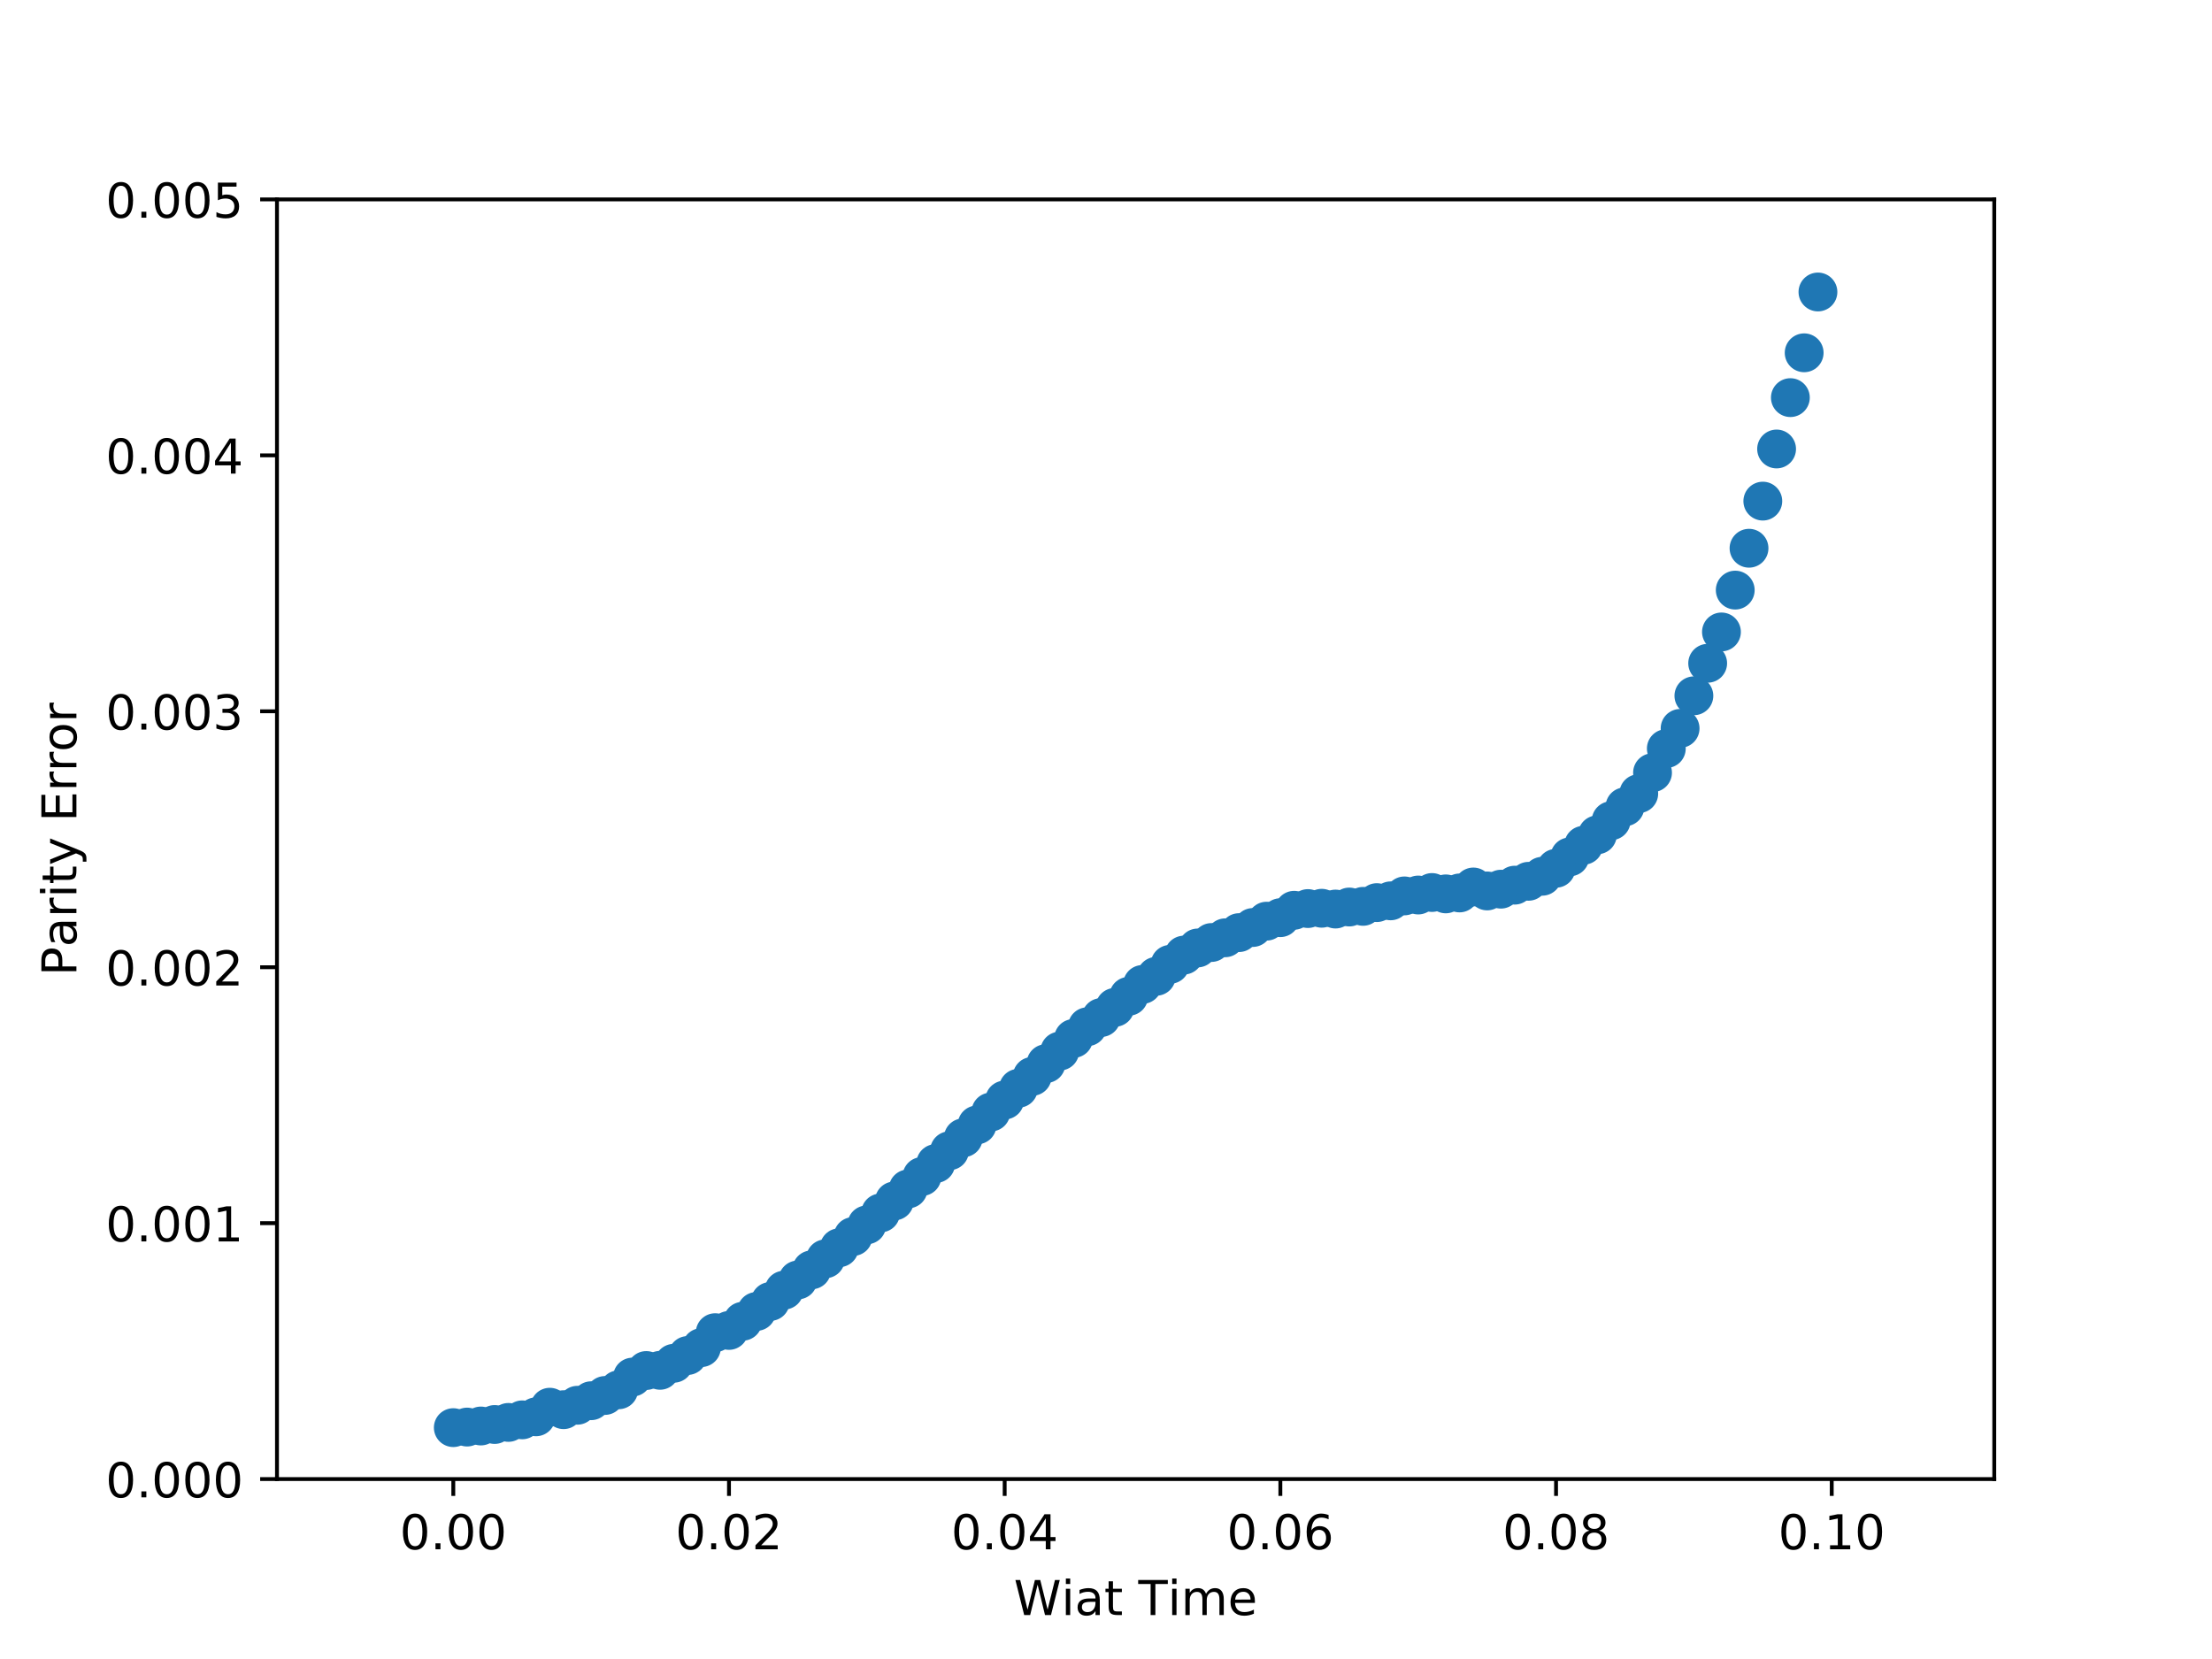 <?xml version="1.0" encoding="utf-8" standalone="no"?>
<!DOCTYPE svg PUBLIC "-//W3C//DTD SVG 1.1//EN"
  "http://www.w3.org/Graphics/SVG/1.1/DTD/svg11.dtd">
<!-- Created with matplotlib (http://matplotlib.org/) -->
<svg height="345pt" version="1.1" viewBox="0 0 460 345" width="460pt" xmlns="http://www.w3.org/2000/svg" xmlns:xlink="http://www.w3.org/1999/xlink">
 <defs>
  <style type="text/css">
*{stroke-linecap:butt;stroke-linejoin:round;}
  </style>
 </defs>
 <g id="figure_1">
  <g id="patch_1">
   <path d="M 0 345.6 
L 460.8 345.6 
L 460.8 0 
L 0 0 
z
" style="fill:#ffffff;"/>
  </g>
  <g id="axes_1">
   <g id="patch_2">
    <path d="M 57.6 307.584 
L 414.72 307.584 
L 414.72 41.472 
L 57.6 41.472 
z
" style="fill:#ffffff;"/>
   </g>
   <g id="PathCollection_1">
    <defs>
     <path d="M 0 3.536 
C 0.938 3.536 1.837 3.163 2.5 2.5 
C 3.163 1.837 3.536 0.938 3.536 0 
C 3.536 -0.938 3.163 -1.837 2.5 -2.5 
C 1.837 -3.163 0.938 -3.536 0 -3.536 
C -0.938 -3.536 -1.837 -3.163 -2.5 -2.5 
C -3.163 -1.837 -3.536 -0.938 -3.536 0 
C -3.536 0.938 -3.163 1.837 -2.5 2.5 
C -1.837 3.163 -0.938 3.536 0 3.536 
z
" id="m7578265da2" style="stroke:#1f77b4;"/>
    </defs>
    <g clip-path="url(#p401b92017a)">
     <use style="fill:#1f77b4;stroke:#1f77b4;" x="94.266" xlink:href="#m7578265da2" y="296.887"/>
     <use style="fill:#1f77b4;stroke:#1f77b4;" x="97.132" xlink:href="#m7578265da2" y="296.768"/>
     <use style="fill:#1f77b4;stroke:#1f77b4;" x="99.999" xlink:href="#m7578265da2" y="296.545"/>
     <use style="fill:#1f77b4;stroke:#1f77b4;" x="102.865" xlink:href="#m7578265da2" y="296.234"/>
     <use style="fill:#1f77b4;stroke:#1f77b4;" x="105.732" xlink:href="#m7578265da2" y="295.8"/>
     <use style="fill:#1f77b4;stroke:#1f77b4;" x="108.599" xlink:href="#m7578265da2" y="295.266"/>
     <use style="fill:#1f77b4;stroke:#1f77b4;" x="111.465" xlink:href="#m7578265da2" y="294.637"/>
     <use style="fill:#1f77b4;stroke:#1f77b4;" x="114.332" xlink:href="#m7578265da2" y="292.64"/>
     <use style="fill:#1f77b4;stroke:#1f77b4;" x="117.198" xlink:href="#m7578265da2" y="293.153"/>
     <use style="fill:#1f77b4;stroke:#1f77b4;" x="120.065" xlink:href="#m7578265da2" y="292.235"/>
     <use style="fill:#1f77b4;stroke:#1f77b4;" x="122.931" xlink:href="#m7578265da2" y="291.291"/>
     <use style="fill:#1f77b4;stroke:#1f77b4;" x="125.798" xlink:href="#m7578265da2" y="290.201"/>
     <use style="fill:#1f77b4;stroke:#1f77b4;" x="128.664" xlink:href="#m7578265da2" y="289.015"/>
     <use style="fill:#1f77b4;stroke:#1f77b4;" x="131.531" xlink:href="#m7578265da2" y="286.373"/>
     <use style="fill:#1f77b4;stroke:#1f77b4;" x="134.397" xlink:href="#m7578265da2" y="285.007"/>
     <use style="fill:#1f77b4;stroke:#1f77b4;" x="137.264" xlink:href="#m7578265da2" y="284.967"/>
     <use style="fill:#1f77b4;stroke:#1f77b4;" x="140.131" xlink:href="#m7578265da2" y="283.502"/>
     <use style="fill:#1f77b4;stroke:#1f77b4;" x="142.997" xlink:href="#m7578265da2" y="281.89"/>
     <use style="fill:#1f77b4;stroke:#1f77b4;" x="145.864" xlink:href="#m7578265da2" y="280.245"/>
     <use style="fill:#1f77b4;stroke:#1f77b4;" x="148.73" xlink:href="#m7578265da2" y="277.138"/>
     <use style="fill:#1f77b4;stroke:#1f77b4;" x="151.597" xlink:href="#m7578265da2" y="276.672"/>
     <use style="fill:#1f77b4;stroke:#1f77b4;" x="154.463" xlink:href="#m7578265da2" y="274.762"/>
     <use style="fill:#1f77b4;stroke:#1f77b4;" x="157.33" xlink:href="#m7578265da2" y="272.724"/>
     <use style="fill:#1f77b4;stroke:#1f77b4;" x="160.196" xlink:href="#m7578265da2" y="270.646"/>
     <use style="fill:#1f77b4;stroke:#1f77b4;" x="163.063" xlink:href="#m7578265da2" y="268.293"/>
     <use style="fill:#1f77b4;stroke:#1f77b4;" x="165.93" xlink:href="#m7578265da2" y="266.172"/>
     <use style="fill:#1f77b4;stroke:#1f77b4;" x="168.796" xlink:href="#m7578265da2" y="264.071"/>
     <use style="fill:#1f77b4;stroke:#1f77b4;" x="171.663" xlink:href="#m7578265da2" y="261.775"/>
     <use style="fill:#1f77b4;stroke:#1f77b4;" x="174.529" xlink:href="#m7578265da2" y="259.476"/>
     <use style="fill:#1f77b4;stroke:#1f77b4;" x="177.396" xlink:href="#m7578265da2" y="257.146"/>
     <use style="fill:#1f77b4;stroke:#1f77b4;" x="180.262" xlink:href="#m7578265da2" y="254.717"/>
     <use style="fill:#1f77b4;stroke:#1f77b4;" x="183.129" xlink:href="#m7578265da2" y="252.241"/>
     <use style="fill:#1f77b4;stroke:#1f77b4;" x="185.995" xlink:href="#m7578265da2" y="249.742"/>
     <use style="fill:#1f77b4;stroke:#1f77b4;" x="188.862" xlink:href="#m7578265da2" y="247.242"/>
     <use style="fill:#1f77b4;stroke:#1f77b4;" x="191.728" xlink:href="#m7578265da2" y="244.661"/>
     <use style="fill:#1f77b4;stroke:#1f77b4;" x="194.595" xlink:href="#m7578265da2" y="241.965"/>
     <use style="fill:#1f77b4;stroke:#1f77b4;" x="197.462" xlink:href="#m7578265da2" y="239.303"/>
     <use style="fill:#1f77b4;stroke:#1f77b4;" x="200.328" xlink:href="#m7578265da2" y="236.614"/>
     <use style="fill:#1f77b4;stroke:#1f77b4;" x="203.195" xlink:href="#m7578265da2" y="233.929"/>
     <use style="fill:#1f77b4;stroke:#1f77b4;" x="206.061" xlink:href="#m7578265da2" y="231.253"/>
     <use style="fill:#1f77b4;stroke:#1f77b4;" x="208.928" xlink:href="#m7578265da2" y="228.756"/>
     <use style="fill:#1f77b4;stroke:#1f77b4;" x="211.794" xlink:href="#m7578265da2" y="226.313"/>
     <use style="fill:#1f77b4;stroke:#1f77b4;" x="214.661" xlink:href="#m7578265da2" y="223.842"/>
     <use style="fill:#1f77b4;stroke:#1f77b4;" x="217.527" xlink:href="#m7578265da2" y="221.182"/>
     <use style="fill:#1f77b4;stroke:#1f77b4;" x="220.394" xlink:href="#m7578265da2" y="218.578"/>
     <use style="fill:#1f77b4;stroke:#1f77b4;" x="223.261" xlink:href="#m7578265da2" y="215.951"/>
     <use style="fill:#1f77b4;stroke:#1f77b4;" x="226.127" xlink:href="#m7578265da2" y="213.516"/>
     <use style="fill:#1f77b4;stroke:#1f77b4;" x="228.994" xlink:href="#m7578265da2" y="211.604"/>
     <use style="fill:#1f77b4;stroke:#1f77b4;" x="231.86" xlink:href="#m7578265da2" y="209.487"/>
     <use style="fill:#1f77b4;stroke:#1f77b4;" x="234.727" xlink:href="#m7578265da2" y="207.185"/>
     <use style="fill:#1f77b4;stroke:#1f77b4;" x="237.593" xlink:href="#m7578265da2" y="204.721"/>
     <use style="fill:#1f77b4;stroke:#1f77b4;" x="240.46" xlink:href="#m7578265da2" y="203.029"/>
     <use style="fill:#1f77b4;stroke:#1f77b4;" x="243.326" xlink:href="#m7578265da2" y="200.544"/>
     <use style="fill:#1f77b4;stroke:#1f77b4;" x="246.193" xlink:href="#m7578265da2" y="198.619"/>
     <use style="fill:#1f77b4;stroke:#1f77b4;" x="249.059" xlink:href="#m7578265da2" y="197.136"/>
     <use style="fill:#1f77b4;stroke:#1f77b4;" x="251.926" xlink:href="#m7578265da2" y="196.002"/>
     <use style="fill:#1f77b4;stroke:#1f77b4;" x="254.793" xlink:href="#m7578265da2" y="195.021"/>
     <use style="fill:#1f77b4;stroke:#1f77b4;" x="257.659" xlink:href="#m7578265da2" y="193.945"/>
     <use style="fill:#1f77b4;stroke:#1f77b4;" x="260.526" xlink:href="#m7578265da2" y="192.882"/>
     <use style="fill:#1f77b4;stroke:#1f77b4;" x="263.392" xlink:href="#m7578265da2" y="191.564"/>
     <use style="fill:#1f77b4;stroke:#1f77b4;" x="266.259" xlink:href="#m7578265da2" y="190.836"/>
     <use style="fill:#1f77b4;stroke:#1f77b4;" x="269.125" xlink:href="#m7578265da2" y="189.3"/>
     <use style="fill:#1f77b4;stroke:#1f77b4;" x="271.992" xlink:href="#m7578265da2" y="188.941"/>
     <use style="fill:#1f77b4;stroke:#1f77b4;" x="274.858" xlink:href="#m7578265da2" y="188.878"/>
     <use style="fill:#1f77b4;stroke:#1f77b4;" x="277.725" xlink:href="#m7578265da2" y="189.043"/>
     <use style="fill:#1f77b4;stroke:#1f77b4;" x="280.592" xlink:href="#m7578265da2" y="188.62"/>
     <use style="fill:#1f77b4;stroke:#1f77b4;" x="283.458" xlink:href="#m7578265da2" y="188.483"/>
     <use style="fill:#1f77b4;stroke:#1f77b4;" x="286.325" xlink:href="#m7578265da2" y="187.705"/>
     <use style="fill:#1f77b4;stroke:#1f77b4;" x="289.191" xlink:href="#m7578265da2" y="187.337"/>
     <use style="fill:#1f77b4;stroke:#1f77b4;" x="292.058" xlink:href="#m7578265da2" y="186.31"/>
     <use style="fill:#1f77b4;stroke:#1f77b4;" x="294.924" xlink:href="#m7578265da2" y="186.124"/>
     <use style="fill:#1f77b4;stroke:#1f77b4;" x="297.791" xlink:href="#m7578265da2" y="185.602"/>
     <use style="fill:#1f77b4;stroke:#1f77b4;" x="300.657" xlink:href="#m7578265da2" y="185.889"/>
     <use style="fill:#1f77b4;stroke:#1f77b4;" x="303.524" xlink:href="#m7578265da2" y="185.694"/>
     <use style="fill:#1f77b4;stroke:#1f77b4;" x="306.39" xlink:href="#m7578265da2" y="184.454"/>
     <use style="fill:#1f77b4;stroke:#1f77b4;" x="309.257" xlink:href="#m7578265da2" y="185.277"/>
     <use style="fill:#1f77b4;stroke:#1f77b4;" x="312.124" xlink:href="#m7578265da2" y="184.909"/>
     <use style="fill:#1f77b4;stroke:#1f77b4;" x="314.99" xlink:href="#m7578265da2" y="184.075"/>
     <use style="fill:#1f77b4;stroke:#1f77b4;" x="317.857" xlink:href="#m7578265da2" y="183.273"/>
     <use style="fill:#1f77b4;stroke:#1f77b4;" x="320.723" xlink:href="#m7578265da2" y="182.224"/>
     <use style="fill:#1f77b4;stroke:#1f77b4;" x="323.59" xlink:href="#m7578265da2" y="180.563"/>
     <use style="fill:#1f77b4;stroke:#1f77b4;" x="326.456" xlink:href="#m7578265da2" y="178.191"/>
     <use style="fill:#1f77b4;stroke:#1f77b4;" x="329.323" xlink:href="#m7578265da2" y="175.776"/>
     <use style="fill:#1f77b4;stroke:#1f77b4;" x="332.189" xlink:href="#m7578265da2" y="173.605"/>
     <use style="fill:#1f77b4;stroke:#1f77b4;" x="335.056" xlink:href="#m7578265da2" y="170.67"/>
     <use style="fill:#1f77b4;stroke:#1f77b4;" x="337.923" xlink:href="#m7578265da2" y="167.779"/>
     <use style="fill:#1f77b4;stroke:#1f77b4;" x="340.789" xlink:href="#m7578265da2" y="165.039"/>
     <use style="fill:#1f77b4;stroke:#1f77b4;" x="343.656" xlink:href="#m7578265da2" y="160.686"/>
     <use style="fill:#1f77b4;stroke:#1f77b4;" x="346.522" xlink:href="#m7578265da2" y="155.67"/>
     <use style="fill:#1f77b4;stroke:#1f77b4;" x="349.389" xlink:href="#m7578265da2" y="151.478"/>
     <use style="fill:#1f77b4;stroke:#1f77b4;" x="352.255" xlink:href="#m7578265da2" y="144.696"/>
     <use style="fill:#1f77b4;stroke:#1f77b4;" x="355.122" xlink:href="#m7578265da2" y="137.933"/>
     <use style="fill:#1f77b4;stroke:#1f77b4;" x="357.988" xlink:href="#m7578265da2" y="131.417"/>
     <use style="fill:#1f77b4;stroke:#1f77b4;" x="360.855" xlink:href="#m7578265da2" y="122.716"/>
     <use style="fill:#1f77b4;stroke:#1f77b4;" x="363.721" xlink:href="#m7578265da2" y="114.009"/>
     <use style="fill:#1f77b4;stroke:#1f77b4;" x="366.588" xlink:href="#m7578265da2" y="104.211"/>
     <use style="fill:#1f77b4;stroke:#1f77b4;" x="369.455" xlink:href="#m7578265da2" y="93.369"/>
     <use style="fill:#1f77b4;stroke:#1f77b4;" x="372.321" xlink:href="#m7578265da2" y="82.689"/>
     <use style="fill:#1f77b4;stroke:#1f77b4;" x="375.188" xlink:href="#m7578265da2" y="73.367"/>
     <use style="fill:#1f77b4;stroke:#1f77b4;" x="378.054" xlink:href="#m7578265da2" y="60.72"/>
    </g>
   </g>
   <g id="matplotlib.axis_1">
    <g id="xtick_1">
     <g id="line2d_1">
      <defs>
       <path d="M 0 0 
L 0 3.5 
" id="mfe7df42c00" style="stroke:#000000;stroke-width:0.8;"/>
      </defs>
      <g>
       <use style="stroke:#000000;stroke-width:0.8;" x="94.266" xlink:href="#mfe7df42c00" y="307.584"/>
      </g>
     </g>
     <g id="text_1">
      <!-- 0.00 -->
      <defs>
       <path d="M 31.781 66.406 
Q 24.172 66.406 20.328 58.906 
Q 16.5 51.422 16.5 36.375 
Q 16.5 21.391 20.328 13.891 
Q 24.172 6.391 31.781 6.391 
Q 39.453 6.391 43.281 13.891 
Q 47.125 21.391 47.125 36.375 
Q 47.125 51.422 43.281 58.906 
Q 39.453 66.406 31.781 66.406 
M 31.781 74.219 
Q 44.047 74.219 50.516 64.516 
Q 56.984 54.828 56.984 36.375 
Q 56.984 17.969 50.516 8.266 
Q 44.047 -1.422 31.781 -1.422 
Q 19.531 -1.422 13.062 8.266 
Q 6.594 17.969 6.594 36.375 
Q 6.594 54.828 13.062 64.516 
Q 19.531 74.219 31.781 74.219 
" id="DejaVuSans-30"/>
       <path d="M 10.688 12.406 
L 21 12.406 
L 21 0 
L 10.688 0 
z
" id="DejaVuSans-2e"/>
      </defs>
      <g transform="translate(83.133 322.182)scale(0.1 -0.1)">
       <use xlink:href="#DejaVuSans-30"/>
       <use x="63.623" xlink:href="#DejaVuSans-2e"/>
       <use x="95.41" xlink:href="#DejaVuSans-30"/>
       <use x="159.033" xlink:href="#DejaVuSans-30"/>
      </g>
     </g>
    </g>
    <g id="xtick_2">
     <g id="line2d_2">
      <g>
       <use style="stroke:#000000;stroke-width:0.8;" x="151.597" xlink:href="#mfe7df42c00" y="307.584"/>
      </g>
     </g>
     <g id="text_2">
      <!-- 0.02 -->
      <defs>
       <path d="M 19.188 8.297 
L 53.609 8.297 
L 53.609 0 
L 7.328 0 
L 7.328 8.297 
Q 12.938 14.109 22.625 23.891 
Q 32.328 33.688 34.812 36.531 
Q 39.547 41.844 41.422 45.531 
Q 43.312 49.219 43.312 52.781 
Q 43.312 58.594 39.234 62.25 
Q 35.156 65.922 28.609 65.922 
Q 23.969 65.922 18.812 64.312 
Q 13.672 62.703 7.812 59.422 
L 7.812 69.391 
Q 13.766 71.781 18.938 73 
Q 24.125 74.219 28.422 74.219 
Q 39.75 74.219 46.484 68.547 
Q 53.219 62.891 53.219 53.422 
Q 53.219 48.922 51.531 44.891 
Q 49.859 40.875 45.406 35.406 
Q 44.188 33.984 37.641 27.219 
Q 31.109 20.453 19.188 8.297 
" id="DejaVuSans-32"/>
      </defs>
      <g transform="translate(140.464 322.182)scale(0.1 -0.1)">
       <use xlink:href="#DejaVuSans-30"/>
       <use x="63.623" xlink:href="#DejaVuSans-2e"/>
       <use x="95.41" xlink:href="#DejaVuSans-30"/>
       <use x="159.033" xlink:href="#DejaVuSans-32"/>
      </g>
     </g>
    </g>
    <g id="xtick_3">
     <g id="line2d_3">
      <g>
       <use style="stroke:#000000;stroke-width:0.8;" x="208.928" xlink:href="#mfe7df42c00" y="307.584"/>
      </g>
     </g>
     <g id="text_3">
      <!-- 0.04 -->
      <defs>
       <path d="M 37.797 64.312 
L 12.891 25.391 
L 37.797 25.391 
z
M 35.203 72.906 
L 47.609 72.906 
L 47.609 25.391 
L 58.016 25.391 
L 58.016 17.188 
L 47.609 17.188 
L 47.609 0 
L 37.797 0 
L 37.797 17.188 
L 4.891 17.188 
L 4.891 26.703 
z
" id="DejaVuSans-34"/>
      </defs>
      <g transform="translate(197.795 322.182)scale(0.1 -0.1)">
       <use xlink:href="#DejaVuSans-30"/>
       <use x="63.623" xlink:href="#DejaVuSans-2e"/>
       <use x="95.41" xlink:href="#DejaVuSans-30"/>
       <use x="159.033" xlink:href="#DejaVuSans-34"/>
      </g>
     </g>
    </g>
    <g id="xtick_4">
     <g id="line2d_4">
      <g>
       <use style="stroke:#000000;stroke-width:0.8;" x="266.259" xlink:href="#mfe7df42c00" y="307.584"/>
      </g>
     </g>
     <g id="text_4">
      <!-- 0.06 -->
      <defs>
       <path d="M 33.016 40.375 
Q 26.375 40.375 22.484 35.828 
Q 18.609 31.297 18.609 23.391 
Q 18.609 15.531 22.484 10.953 
Q 26.375 6.391 33.016 6.391 
Q 39.656 6.391 43.531 10.953 
Q 47.406 15.531 47.406 23.391 
Q 47.406 31.297 43.531 35.828 
Q 39.656 40.375 33.016 40.375 
M 52.594 71.297 
L 52.594 62.312 
Q 48.875 64.062 45.094 64.984 
Q 41.312 65.922 37.594 65.922 
Q 27.828 65.922 22.672 59.328 
Q 17.531 52.734 16.797 39.406 
Q 19.672 43.656 24.016 45.922 
Q 28.375 48.188 33.594 48.188 
Q 44.578 48.188 50.953 41.516 
Q 57.328 34.859 57.328 23.391 
Q 57.328 12.156 50.688 5.359 
Q 44.047 -1.422 33.016 -1.422 
Q 20.359 -1.422 13.672 8.266 
Q 6.984 17.969 6.984 36.375 
Q 6.984 53.656 15.188 63.938 
Q 23.391 74.219 37.203 74.219 
Q 40.922 74.219 44.703 73.484 
Q 48.484 72.75 52.594 71.297 
" id="DejaVuSans-36"/>
      </defs>
      <g transform="translate(255.126 322.182)scale(0.1 -0.1)">
       <use xlink:href="#DejaVuSans-30"/>
       <use x="63.623" xlink:href="#DejaVuSans-2e"/>
       <use x="95.41" xlink:href="#DejaVuSans-30"/>
       <use x="159.033" xlink:href="#DejaVuSans-36"/>
      </g>
     </g>
    </g>
    <g id="xtick_5">
     <g id="line2d_5">
      <g>
       <use style="stroke:#000000;stroke-width:0.8;" x="323.59" xlink:href="#mfe7df42c00" y="307.584"/>
      </g>
     </g>
     <g id="text_5">
      <!-- 0.08 -->
      <defs>
       <path d="M 31.781 34.625 
Q 24.75 34.625 20.719 30.859 
Q 16.703 27.094 16.703 20.516 
Q 16.703 13.922 20.719 10.156 
Q 24.75 6.391 31.781 6.391 
Q 38.812 6.391 42.859 10.172 
Q 46.922 13.969 46.922 20.516 
Q 46.922 27.094 42.891 30.859 
Q 38.875 34.625 31.781 34.625 
M 21.922 38.812 
Q 15.578 40.375 12.031 44.719 
Q 8.5 49.078 8.5 55.328 
Q 8.5 64.062 14.719 69.141 
Q 20.953 74.219 31.781 74.219 
Q 42.672 74.219 48.875 69.141 
Q 55.078 64.062 55.078 55.328 
Q 55.078 49.078 51.531 44.719 
Q 48 40.375 41.703 38.812 
Q 48.828 37.156 52.797 32.312 
Q 56.781 27.484 56.781 20.516 
Q 56.781 9.906 50.312 4.234 
Q 43.844 -1.422 31.781 -1.422 
Q 19.734 -1.422 13.25 4.234 
Q 6.781 9.906 6.781 20.516 
Q 6.781 27.484 10.781 32.312 
Q 14.797 37.156 21.922 38.812 
M 18.312 54.391 
Q 18.312 48.734 21.844 45.562 
Q 25.391 42.391 31.781 42.391 
Q 38.141 42.391 41.719 45.562 
Q 45.312 48.734 45.312 54.391 
Q 45.312 60.062 41.719 63.234 
Q 38.141 66.406 31.781 66.406 
Q 25.391 66.406 21.844 63.234 
Q 18.312 60.062 18.312 54.391 
" id="DejaVuSans-38"/>
      </defs>
      <g transform="translate(312.457 322.182)scale(0.1 -0.1)">
       <use xlink:href="#DejaVuSans-30"/>
       <use x="63.623" xlink:href="#DejaVuSans-2e"/>
       <use x="95.41" xlink:href="#DejaVuSans-30"/>
       <use x="159.033" xlink:href="#DejaVuSans-38"/>
      </g>
     </g>
    </g>
    <g id="xtick_6">
     <g id="line2d_6">
      <g>
       <use style="stroke:#000000;stroke-width:0.8;" x="380.921" xlink:href="#mfe7df42c00" y="307.584"/>
      </g>
     </g>
     <g id="text_6">
      <!-- 0.10 -->
      <defs>
       <path d="M 12.406 8.297 
L 28.516 8.297 
L 28.516 63.922 
L 10.984 60.406 
L 10.984 69.391 
L 28.422 72.906 
L 38.281 72.906 
L 38.281 8.297 
L 54.391 8.297 
L 54.391 0 
L 12.406 0 
z
" id="DejaVuSans-31"/>
      </defs>
      <g transform="translate(369.788 322.182)scale(0.1 -0.1)">
       <use xlink:href="#DejaVuSans-30"/>
       <use x="63.623" xlink:href="#DejaVuSans-2e"/>
       <use x="95.41" xlink:href="#DejaVuSans-31"/>
       <use x="159.033" xlink:href="#DejaVuSans-30"/>
      </g>
     </g>
    </g>
    <g id="text_7">
     <!-- Wiat Time -->
     <defs>
      <path d="M 3.328 72.906 
L 13.281 72.906 
L 28.609 11.281 
L 43.891 72.906 
L 54.984 72.906 
L 70.312 11.281 
L 85.594 72.906 
L 95.609 72.906 
L 77.297 0 
L 64.891 0 
L 49.516 63.281 
L 33.984 0 
L 21.578 0 
z
" id="DejaVuSans-57"/>
      <path d="M 9.422 54.688 
L 18.406 54.688 
L 18.406 0 
L 9.422 0 
z
M 9.422 75.984 
L 18.406 75.984 
L 18.406 64.594 
L 9.422 64.594 
z
" id="DejaVuSans-69"/>
      <path d="M 34.281 27.484 
Q 23.391 27.484 19.188 25 
Q 14.984 22.516 14.984 16.5 
Q 14.984 11.719 18.141 8.906 
Q 21.297 6.109 26.703 6.109 
Q 34.188 6.109 38.703 11.406 
Q 43.219 16.703 43.219 25.484 
L 43.219 27.484 
z
M 52.203 31.203 
L 52.203 0 
L 43.219 0 
L 43.219 8.297 
Q 40.141 3.328 35.547 0.953 
Q 30.953 -1.422 24.312 -1.422 
Q 15.922 -1.422 10.953 3.297 
Q 6 8.016 6 15.922 
Q 6 25.141 12.172 29.828 
Q 18.359 34.516 30.609 34.516 
L 43.219 34.516 
L 43.219 35.406 
Q 43.219 41.609 39.141 45 
Q 35.062 48.391 27.688 48.391 
Q 23 48.391 18.547 47.266 
Q 14.109 46.141 10.016 43.891 
L 10.016 52.203 
Q 14.938 54.109 19.578 55.047 
Q 24.219 56 28.609 56 
Q 40.484 56 46.344 49.844 
Q 52.203 43.703 52.203 31.203 
" id="DejaVuSans-61"/>
      <path d="M 18.312 70.219 
L 18.312 54.688 
L 36.812 54.688 
L 36.812 47.703 
L 18.312 47.703 
L 18.312 18.016 
Q 18.312 11.328 20.141 9.422 
Q 21.969 7.516 27.594 7.516 
L 36.812 7.516 
L 36.812 0 
L 27.594 0 
Q 17.188 0 13.234 3.875 
Q 9.281 7.766 9.281 18.016 
L 9.281 47.703 
L 2.688 47.703 
L 2.688 54.688 
L 9.281 54.688 
L 9.281 70.219 
z
" id="DejaVuSans-74"/>
      <path id="DejaVuSans-20"/>
      <path d="M -0.297 72.906 
L 61.375 72.906 
L 61.375 64.594 
L 35.5 64.594 
L 35.5 0 
L 25.594 0 
L 25.594 64.594 
L -0.297 64.594 
z
" id="DejaVuSans-54"/>
      <path d="M 52 44.188 
Q 55.375 50.25 60.062 53.125 
Q 64.75 56 71.094 56 
Q 79.641 56 84.281 50.016 
Q 88.922 44.047 88.922 33.016 
L 88.922 0 
L 79.891 0 
L 79.891 32.719 
Q 79.891 40.578 77.094 44.375 
Q 74.312 48.188 68.609 48.188 
Q 61.625 48.188 57.562 43.547 
Q 53.516 38.922 53.516 30.906 
L 53.516 0 
L 44.484 0 
L 44.484 32.719 
Q 44.484 40.625 41.703 44.406 
Q 38.922 48.188 33.109 48.188 
Q 26.219 48.188 22.156 43.531 
Q 18.109 38.875 18.109 30.906 
L 18.109 0 
L 9.078 0 
L 9.078 54.688 
L 18.109 54.688 
L 18.109 46.188 
Q 21.188 51.219 25.484 53.609 
Q 29.781 56 35.688 56 
Q 41.656 56 45.828 52.969 
Q 50 49.953 52 44.188 
" id="DejaVuSans-6d"/>
      <path d="M 56.203 29.594 
L 56.203 25.203 
L 14.891 25.203 
Q 15.484 15.922 20.484 11.062 
Q 25.484 6.203 34.422 6.203 
Q 39.594 6.203 44.453 7.469 
Q 49.312 8.734 54.109 11.281 
L 54.109 2.781 
Q 49.266 0.734 44.188 -0.344 
Q 39.109 -1.422 33.891 -1.422 
Q 20.797 -1.422 13.156 6.188 
Q 5.516 13.812 5.516 26.812 
Q 5.516 40.234 12.766 48.109 
Q 20.016 56 32.328 56 
Q 43.359 56 49.781 48.891 
Q 56.203 41.797 56.203 29.594 
M 47.219 32.234 
Q 47.125 39.594 43.094 43.984 
Q 39.062 48.391 32.422 48.391 
Q 24.906 48.391 20.391 44.141 
Q 15.875 39.891 15.188 32.172 
z
" id="DejaVuSans-65"/>
     </defs>
     <g transform="translate(210.828 335.861)scale(0.1 -0.1)">
      <use xlink:href="#DejaVuSans-57"/>
      <use x="98.846" xlink:href="#DejaVuSans-69"/>
      <use x="126.629" xlink:href="#DejaVuSans-61"/>
      <use x="187.908" xlink:href="#DejaVuSans-74"/>
      <use x="227.117" xlink:href="#DejaVuSans-20"/>
      <use x="258.904" xlink:href="#DejaVuSans-54"/>
      <use x="319.941" xlink:href="#DejaVuSans-69"/>
      <use x="347.725" xlink:href="#DejaVuSans-6d"/>
      <use x="445.137" xlink:href="#DejaVuSans-65"/>
     </g>
    </g>
   </g>
   <g id="matplotlib.axis_2">
    <g id="ytick_1">
     <g id="line2d_7">
      <defs>
       <path d="M 0 0 
L -3.5 0 
" id="m970021926d" style="stroke:#000000;stroke-width:0.8;"/>
      </defs>
      <g>
       <use style="stroke:#000000;stroke-width:0.8;" x="57.6" xlink:href="#m970021926d" y="307.584"/>
      </g>
     </g>
     <g id="text_8">
      <!-- 0.000 -->
      <g transform="translate(21.972 311.383)scale(0.1 -0.1)">
       <use xlink:href="#DejaVuSans-30"/>
       <use x="63.623" xlink:href="#DejaVuSans-2e"/>
       <use x="95.41" xlink:href="#DejaVuSans-30"/>
       <use x="159.033" xlink:href="#DejaVuSans-30"/>
       <use x="222.656" xlink:href="#DejaVuSans-30"/>
      </g>
     </g>
    </g>
    <g id="ytick_2">
     <g id="line2d_8">
      <g>
       <use style="stroke:#000000;stroke-width:0.8;" x="57.6" xlink:href="#m970021926d" y="254.362"/>
      </g>
     </g>
     <g id="text_9">
      <!-- 0.001 -->
      <g transform="translate(21.972 258.161)scale(0.1 -0.1)">
       <use xlink:href="#DejaVuSans-30"/>
       <use x="63.623" xlink:href="#DejaVuSans-2e"/>
       <use x="95.41" xlink:href="#DejaVuSans-30"/>
       <use x="159.033" xlink:href="#DejaVuSans-30"/>
       <use x="222.656" xlink:href="#DejaVuSans-31"/>
      </g>
     </g>
    </g>
    <g id="ytick_3">
     <g id="line2d_9">
      <g>
       <use style="stroke:#000000;stroke-width:0.8;" x="57.6" xlink:href="#m970021926d" y="201.139"/>
      </g>
     </g>
     <g id="text_10">
      <!-- 0.002 -->
      <g transform="translate(21.972 204.938)scale(0.1 -0.1)">
       <use xlink:href="#DejaVuSans-30"/>
       <use x="63.623" xlink:href="#DejaVuSans-2e"/>
       <use x="95.41" xlink:href="#DejaVuSans-30"/>
       <use x="159.033" xlink:href="#DejaVuSans-30"/>
       <use x="222.656" xlink:href="#DejaVuSans-32"/>
      </g>
     </g>
    </g>
    <g id="ytick_4">
     <g id="line2d_10">
      <g>
       <use style="stroke:#000000;stroke-width:0.8;" x="57.6" xlink:href="#m970021926d" y="147.917"/>
      </g>
     </g>
     <g id="text_11">
      <!-- 0.003 -->
      <defs>
       <path d="M 40.578 39.312 
Q 47.656 37.797 51.625 33 
Q 55.609 28.219 55.609 21.188 
Q 55.609 10.406 48.188 4.484 
Q 40.766 -1.422 27.094 -1.422 
Q 22.516 -1.422 17.656 -0.516 
Q 12.797 0.391 7.625 2.203 
L 7.625 11.719 
Q 11.719 9.328 16.594 8.109 
Q 21.484 6.891 26.812 6.891 
Q 36.078 6.891 40.938 10.547 
Q 45.797 14.203 45.797 21.188 
Q 45.797 27.641 41.281 31.266 
Q 36.766 34.906 28.719 34.906 
L 20.219 34.906 
L 20.219 43.016 
L 29.109 43.016 
Q 36.375 43.016 40.234 45.922 
Q 44.094 48.828 44.094 54.297 
Q 44.094 59.906 40.109 62.906 
Q 36.141 65.922 28.719 65.922 
Q 24.656 65.922 20.016 65.031 
Q 15.375 64.156 9.812 62.312 
L 9.812 71.094 
Q 15.438 72.656 20.344 73.438 
Q 25.25 74.219 29.594 74.219 
Q 40.828 74.219 47.359 69.109 
Q 53.906 64.016 53.906 55.328 
Q 53.906 49.266 50.438 45.094 
Q 46.969 40.922 40.578 39.312 
" id="DejaVuSans-33"/>
      </defs>
      <g transform="translate(21.972 151.716)scale(0.1 -0.1)">
       <use xlink:href="#DejaVuSans-30"/>
       <use x="63.623" xlink:href="#DejaVuSans-2e"/>
       <use x="95.41" xlink:href="#DejaVuSans-30"/>
       <use x="159.033" xlink:href="#DejaVuSans-30"/>
       <use x="222.656" xlink:href="#DejaVuSans-33"/>
      </g>
     </g>
    </g>
    <g id="ytick_5">
     <g id="line2d_11">
      <g>
       <use style="stroke:#000000;stroke-width:0.8;" x="57.6" xlink:href="#m970021926d" y="94.694"/>
      </g>
     </g>
     <g id="text_12">
      <!-- 0.004 -->
      <g transform="translate(21.972 98.494)scale(0.1 -0.1)">
       <use xlink:href="#DejaVuSans-30"/>
       <use x="63.623" xlink:href="#DejaVuSans-2e"/>
       <use x="95.41" xlink:href="#DejaVuSans-30"/>
       <use x="159.033" xlink:href="#DejaVuSans-30"/>
       <use x="222.656" xlink:href="#DejaVuSans-34"/>
      </g>
     </g>
    </g>
    <g id="ytick_6">
     <g id="line2d_12">
      <g>
       <use style="stroke:#000000;stroke-width:0.8;" x="57.6" xlink:href="#m970021926d" y="41.472"/>
      </g>
     </g>
     <g id="text_13">
      <!-- 0.005 -->
      <defs>
       <path d="M 10.797 72.906 
L 49.516 72.906 
L 49.516 64.594 
L 19.828 64.594 
L 19.828 46.734 
Q 21.969 47.469 24.109 47.828 
Q 26.266 48.188 28.422 48.188 
Q 40.625 48.188 47.75 41.5 
Q 54.891 34.812 54.891 23.391 
Q 54.891 11.625 47.562 5.094 
Q 40.234 -1.422 26.906 -1.422 
Q 22.312 -1.422 17.547 -0.641 
Q 12.797 0.141 7.719 1.703 
L 7.719 11.625 
Q 12.109 9.234 16.797 8.062 
Q 21.484 6.891 26.703 6.891 
Q 35.156 6.891 40.078 11.328 
Q 45.016 15.766 45.016 23.391 
Q 45.016 31 40.078 35.438 
Q 35.156 39.891 26.703 39.891 
Q 22.75 39.891 18.812 39.016 
Q 14.891 38.141 10.797 36.281 
z
" id="DejaVuSans-35"/>
      </defs>
      <g transform="translate(21.972 45.271)scale(0.1 -0.1)">
       <use xlink:href="#DejaVuSans-30"/>
       <use x="63.623" xlink:href="#DejaVuSans-2e"/>
       <use x="95.41" xlink:href="#DejaVuSans-30"/>
       <use x="159.033" xlink:href="#DejaVuSans-30"/>
       <use x="222.656" xlink:href="#DejaVuSans-35"/>
      </g>
     </g>
    </g>
    <g id="text_14">
     <!-- Parity Error -->
     <defs>
      <path d="M 19.672 64.797 
L 19.672 37.406 
L 32.078 37.406 
Q 38.969 37.406 42.719 40.969 
Q 46.484 44.531 46.484 51.125 
Q 46.484 57.672 42.719 61.234 
Q 38.969 64.797 32.078 64.797 
z
M 9.812 72.906 
L 32.078 72.906 
Q 44.344 72.906 50.609 67.359 
Q 56.891 61.812 56.891 51.125 
Q 56.891 40.328 50.609 34.812 
Q 44.344 29.297 32.078 29.297 
L 19.672 29.297 
L 19.672 0 
L 9.812 0 
z
" id="DejaVuSans-50"/>
      <path d="M 41.109 46.297 
Q 39.594 47.172 37.812 47.578 
Q 36.031 48 33.891 48 
Q 26.266 48 22.188 43.047 
Q 18.109 38.094 18.109 28.812 
L 18.109 0 
L 9.078 0 
L 9.078 54.688 
L 18.109 54.688 
L 18.109 46.188 
Q 20.953 51.172 25.484 53.578 
Q 30.031 56 36.531 56 
Q 37.453 56 38.578 55.875 
Q 39.703 55.766 41.062 55.516 
z
" id="DejaVuSans-72"/>
      <path d="M 32.172 -5.078 
Q 28.375 -14.844 24.75 -17.812 
Q 21.141 -20.797 15.094 -20.797 
L 7.906 -20.797 
L 7.906 -13.281 
L 13.188 -13.281 
Q 16.891 -13.281 18.938 -11.516 
Q 21 -9.766 23.484 -3.219 
L 25.094 0.875 
L 2.984 54.688 
L 12.5 54.688 
L 29.594 11.922 
L 46.688 54.688 
L 56.203 54.688 
z
" id="DejaVuSans-79"/>
      <path d="M 9.812 72.906 
L 55.906 72.906 
L 55.906 64.594 
L 19.672 64.594 
L 19.672 43.016 
L 54.391 43.016 
L 54.391 34.719 
L 19.672 34.719 
L 19.672 8.297 
L 56.781 8.297 
L 56.781 0 
L 9.812 0 
z
" id="DejaVuSans-45"/>
      <path d="M 30.609 48.391 
Q 23.391 48.391 19.188 42.75 
Q 14.984 37.109 14.984 27.297 
Q 14.984 17.484 19.156 11.844 
Q 23.344 6.203 30.609 6.203 
Q 37.797 6.203 41.984 11.859 
Q 46.188 17.531 46.188 27.297 
Q 46.188 37.016 41.984 42.703 
Q 37.797 48.391 30.609 48.391 
M 30.609 56 
Q 42.328 56 49.016 48.375 
Q 55.719 40.766 55.719 27.297 
Q 55.719 13.875 49.016 6.219 
Q 42.328 -1.422 30.609 -1.422 
Q 18.844 -1.422 12.172 6.219 
Q 5.516 13.875 5.516 27.297 
Q 5.516 40.766 12.172 48.375 
Q 18.844 56 30.609 56 
" id="DejaVuSans-6f"/>
     </defs>
     <g transform="translate(15.892 202.94)rotate(-90)scale(0.1 -0.1)">
      <use xlink:href="#DejaVuSans-50"/>
      <use x="60.24" xlink:href="#DejaVuSans-61"/>
      <use x="121.52" xlink:href="#DejaVuSans-72"/>
      <use x="162.633" xlink:href="#DejaVuSans-69"/>
      <use x="190.416" xlink:href="#DejaVuSans-74"/>
      <use x="229.625" xlink:href="#DejaVuSans-79"/>
      <use x="288.805" xlink:href="#DejaVuSans-20"/>
      <use x="320.592" xlink:href="#DejaVuSans-45"/>
      <use x="383.775" xlink:href="#DejaVuSans-72"/>
      <use x="424.873" xlink:href="#DejaVuSans-72"/>
      <use x="465.955" xlink:href="#DejaVuSans-6f"/>
      <use x="527.137" xlink:href="#DejaVuSans-72"/>
     </g>
    </g>
   </g>
   <g id="patch_3">
    <path d="M 57.6 307.584 
L 57.6 41.472 
" style="fill:none;stroke:#000000;stroke-linecap:square;stroke-linejoin:miter;stroke-width:0.8;"/>
   </g>
   <g id="patch_4">
    <path d="M 414.72 307.584 
L 414.72 41.472 
" style="fill:none;stroke:#000000;stroke-linecap:square;stroke-linejoin:miter;stroke-width:0.8;"/>
   </g>
   <g id="patch_5">
    <path d="M 57.6 307.584 
L 414.72 307.584 
" style="fill:none;stroke:#000000;stroke-linecap:square;stroke-linejoin:miter;stroke-width:0.8;"/>
   </g>
   <g id="patch_6">
    <path d="M 57.6 41.472 
L 414.72 41.472 
" style="fill:none;stroke:#000000;stroke-linecap:square;stroke-linejoin:miter;stroke-width:0.8;"/>
   </g>
  </g>
 </g>
 <defs>
  <clipPath id="p401b92017a">
   <rect height="266.112" width="357.12" x="57.6" y="41.472"/>
  </clipPath>
 </defs>
</svg>
